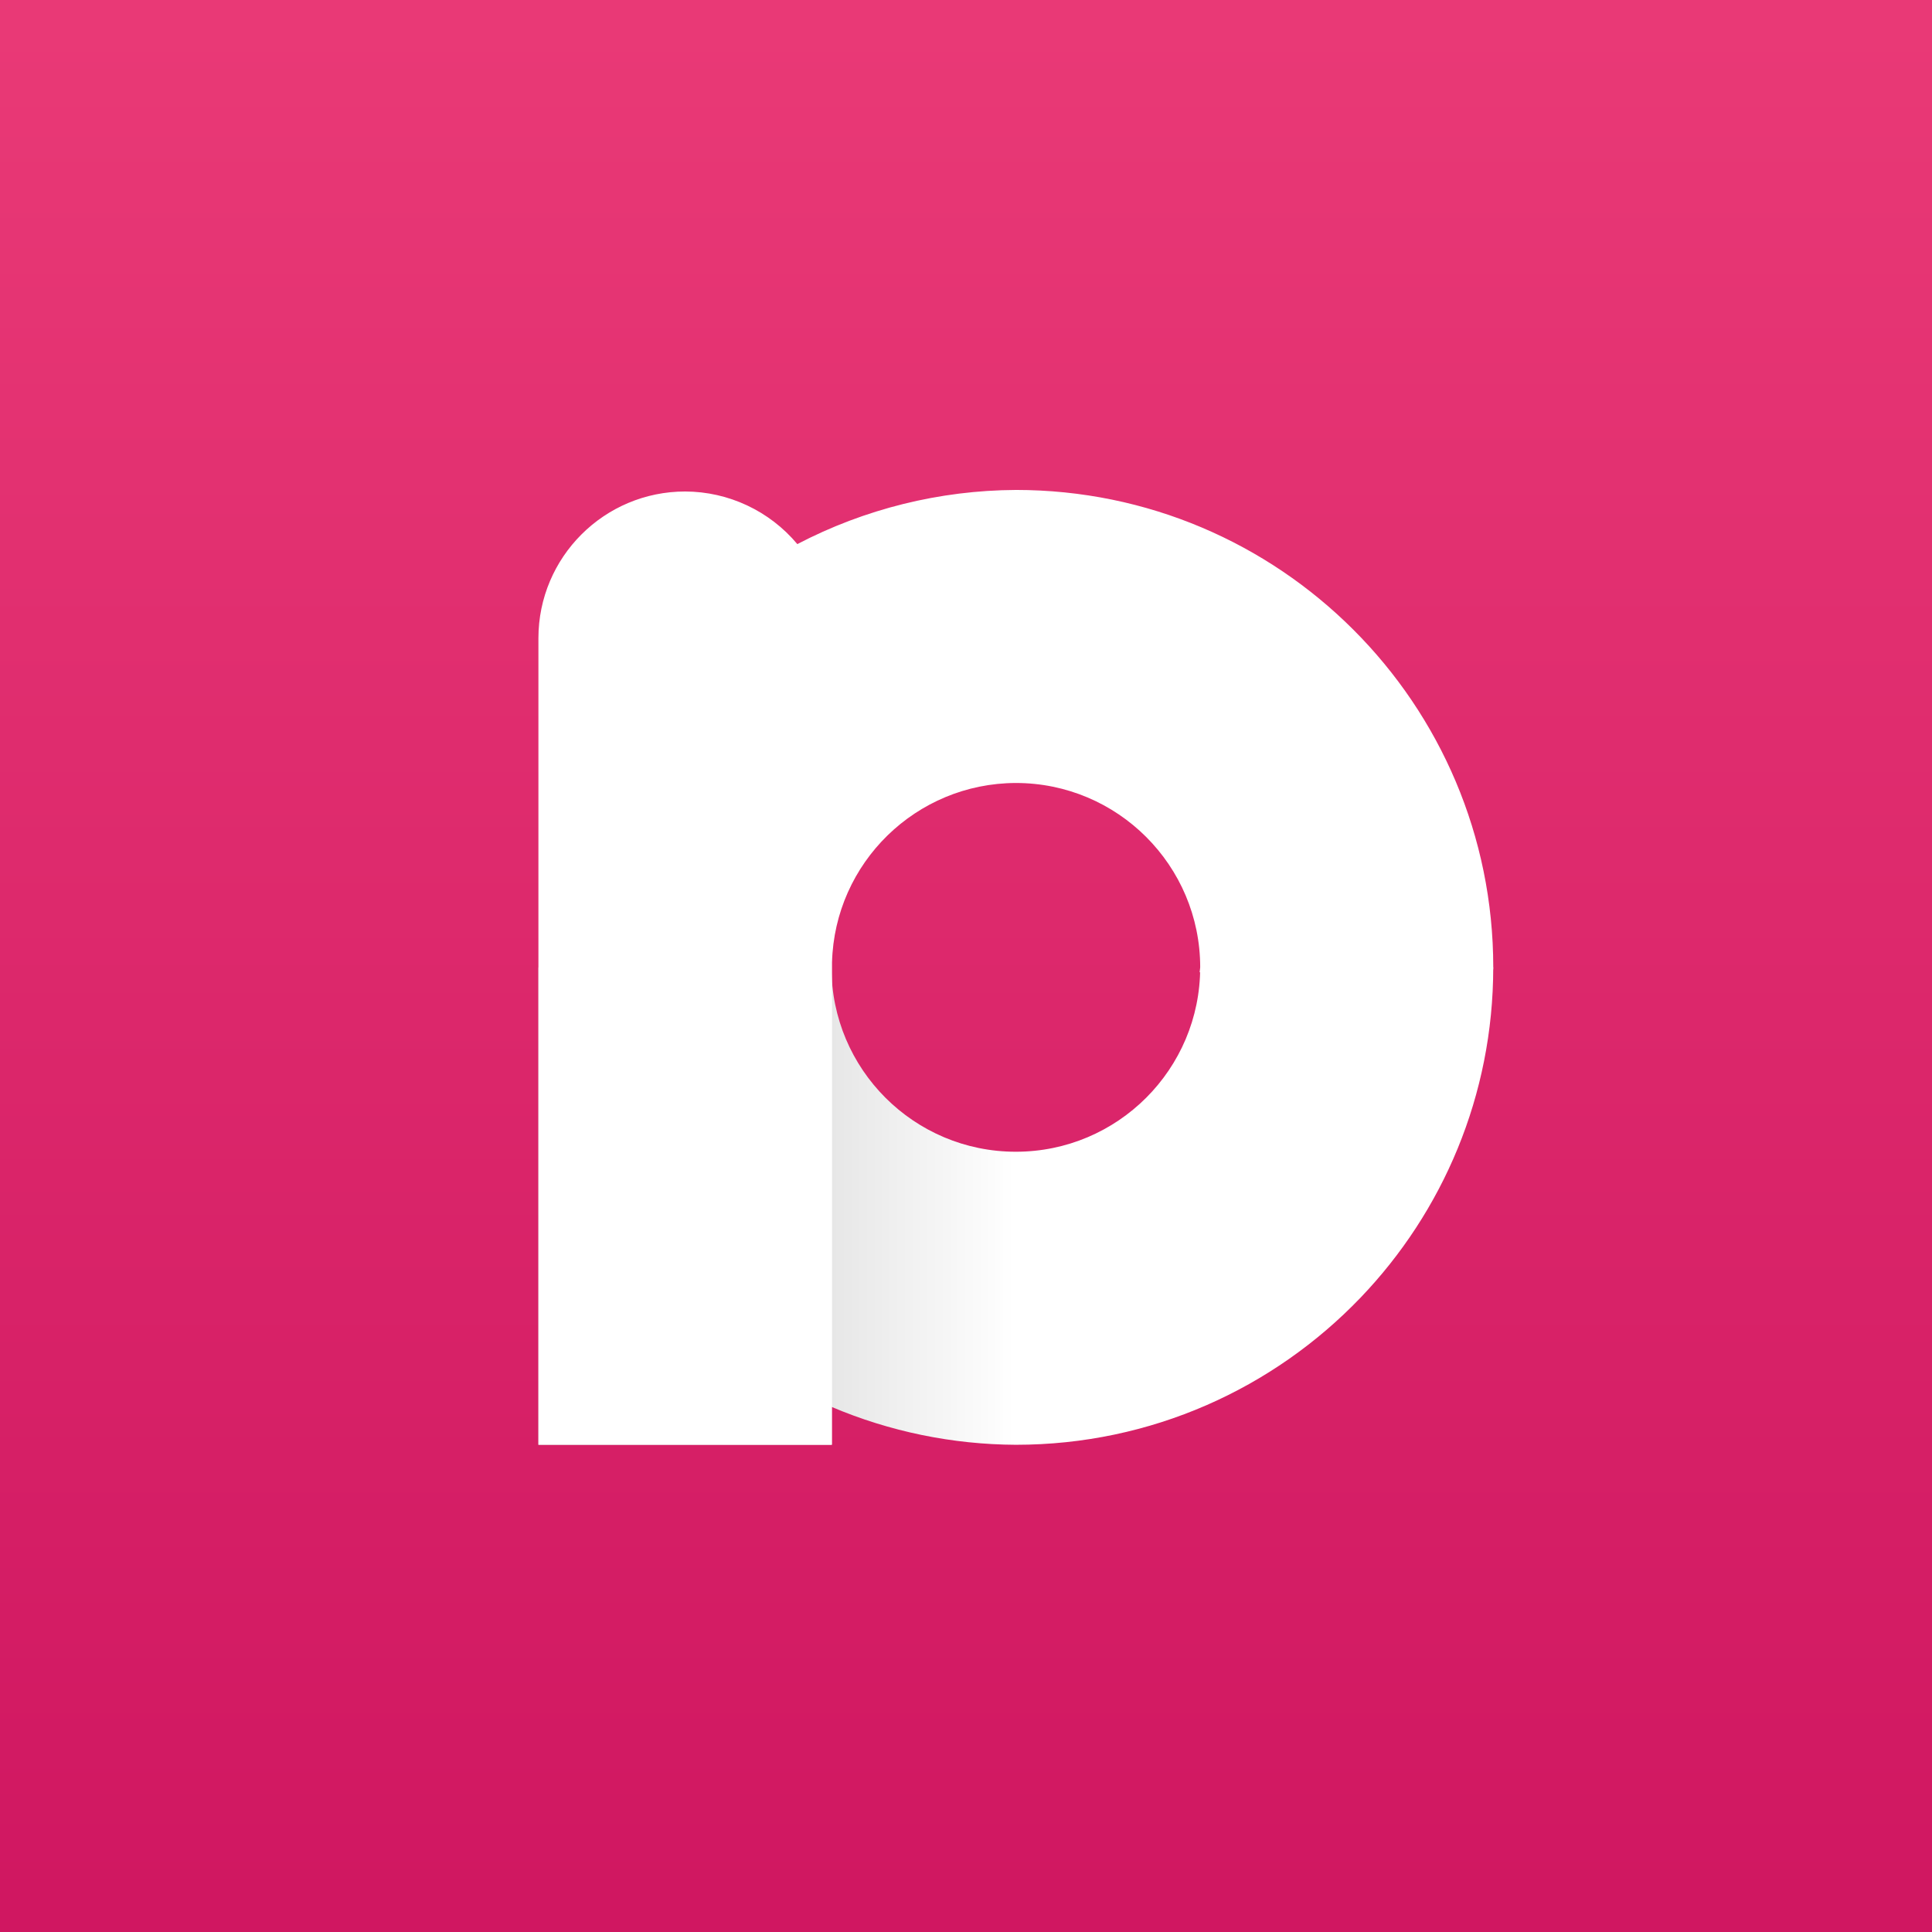 <?xml version="1.0" encoding="UTF-8"?>
<svg width="512" height="512" version="1.1" viewBox="0 0 135.47 135.47" xmlns="http://www.w3.org/2000/svg" xmlns:xlink="http://www.w3.org/1999/xlink">
 <rect x="0" y="0" width="135.47" height="135.47" fill="#333333" stroke="none"/>
 <defs>
  <linearGradient id="linearGradient9-9" x1="1487.8" x2="1628.4" y1="403.31" y2="403.31" gradientTransform="matrix(.238 0 0 .238 -316.42 -28.175)" gradientUnits="userSpaceOnUse">
   <stop stop-color="#c0c0c0" offset="0"/>
   <stop stop-color="#fff" offset="1"/>
  </linearGradient>
  <linearGradient id="linearGradient4" x1="67.735" x2="67.735" y1="131.41" y2="4.058" gradientTransform="matrix(1.037 0 0 1.037 -2.533 -2.533)" gradientUnits="userSpaceOnUse">
   <stop stop-color="#d01761" offset="0"/>
   <stop stop-color="#e93976" offset="1"/>
  </linearGradient>
 </defs>
 <rect width="135.47" height="135.47" rx="0" ry="0" fill="url(#linearGradient4)" stop-color="#000000" stroke-width=".258" style="-inkscape-stroke:none;font-variation-settings:normal"/>
 <path d="m37.752 67.831 0.004 0.054h-0.004v33.422h20.548v-2.66c4.09 1.736 8.485 2.64 12.928 2.66 9.498 0 18.072-3.956 24.165-10.309 5.767-6.014 9.311-14.176 9.311-23.167h-20.548c0 7.14-5.788 12.928-12.928 12.928-7.14 0-12.928-5.788-12.928-12.928z" fill="url(#linearGradient9-9)" stroke-width=".238" style="-inkscape-stroke:none;font-variation-settings:normal"/>
 <path d="m71.228 34.355c-5.337 0.027-10.589 1.329-15.32 3.797-1.948-2.329-4.825-3.679-7.862-3.689-5.681 2.38e-4 -10.288 4.604-10.293 10.285v56.557h20.587v-33.821c0.187-6.989 5.897-12.563 12.889-12.582 7.14 0 12.928 5.788 12.928 12.928-0.011 0.116-0.024 0.231-0.039 0.346h20.563c9e-3 -0.115 0.017-0.231 0.025-0.346 0-18.488-14.988-33.476-33.476-33.476z" fill="#fff" stop-color="#000000" stroke-width=".238" style="-inkscape-stroke:none;font-variation-settings:normal"/>
</svg>
